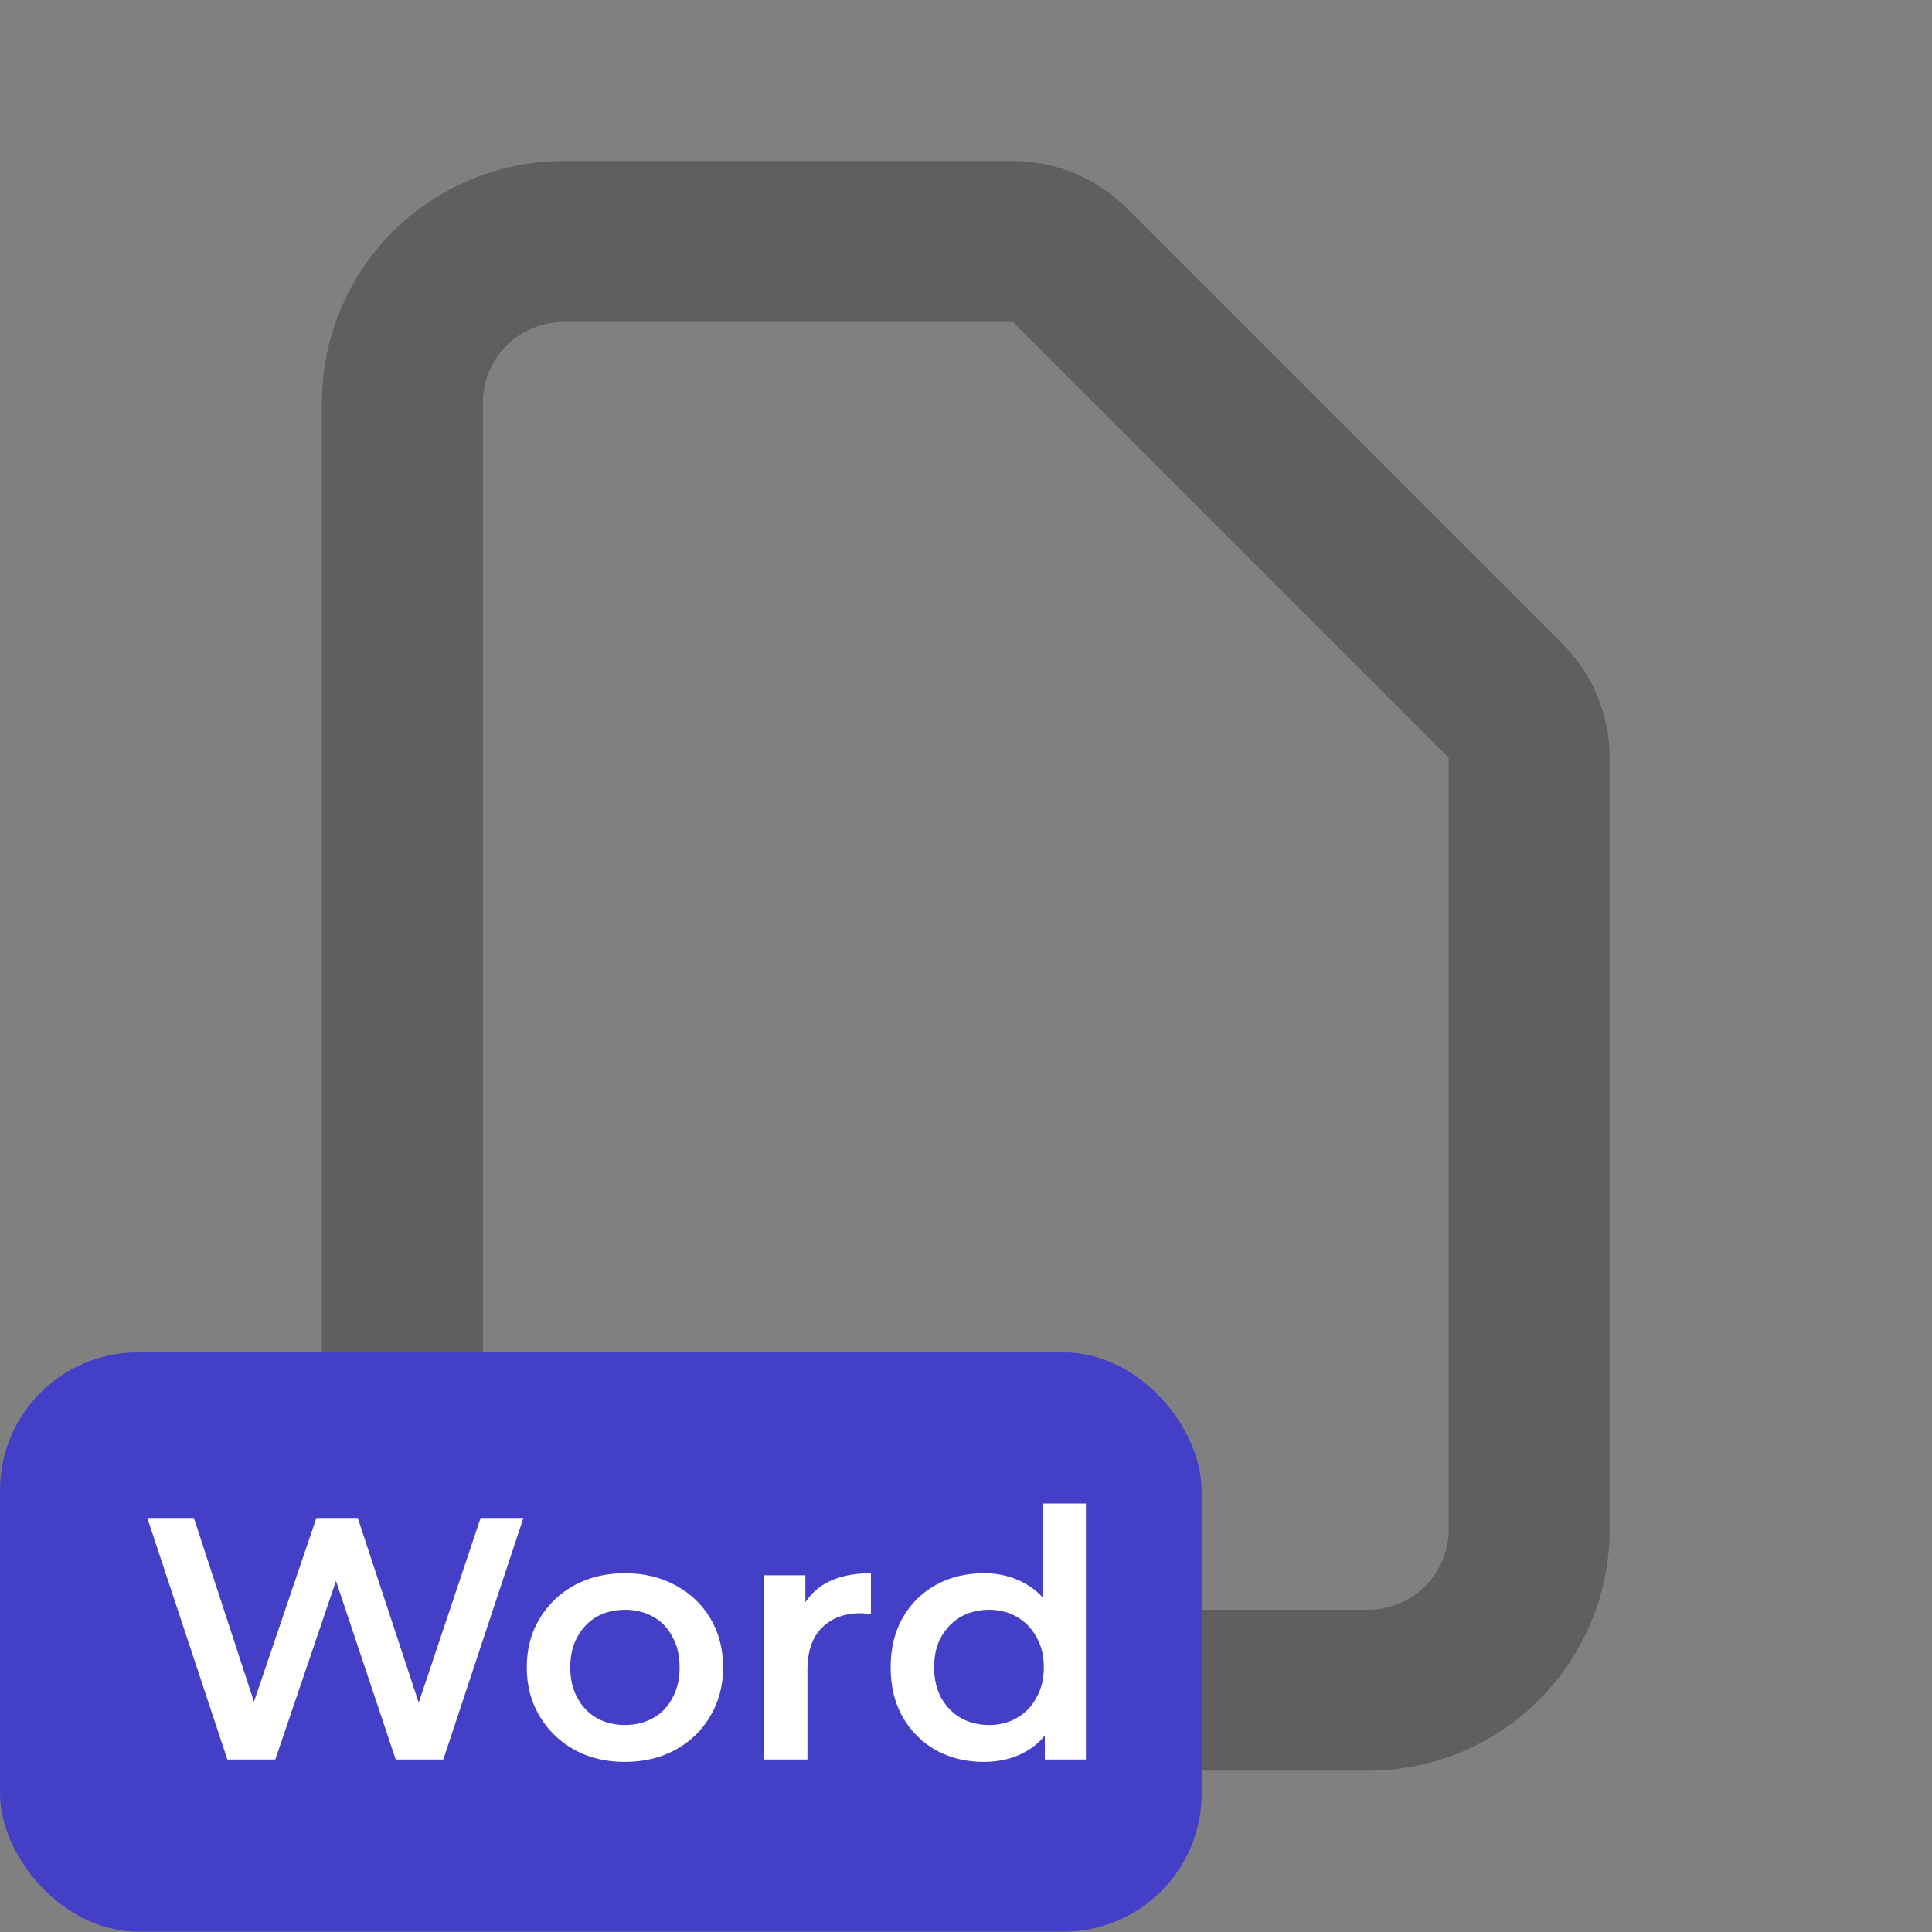 <svg width="56" height="56" viewBox="0 0 56 56" fill="none" xmlns="http://www.w3.org/2000/svg">
<rect x="0" y="0" width="56" height="56" fill="#808080" stroke="none"/>
<g clip-path="url(#clip0_4492_658)">
<path d="M16.33 48.992H39.659C40.896 48.992 42.083 48.501 42.958 47.626C43.833 46.751 44.325 45.564 44.325 44.326V21.963C44.325 21.345 44.079 20.751 43.641 20.314L31.011 7.684C30.573 7.246 29.98 7 29.361 7H16.33C15.092 7 13.906 7.492 13.031 8.367C12.156 9.242 11.664 10.428 11.664 11.666V44.326C11.664 45.564 12.156 46.751 13.031 47.626C13.906 48.501 15.092 48.992 16.33 48.992Z" stroke="black" stroke-opacity="0.26" stroke-width="4.666" stroke-linecap="round" stroke-linejoin="round"/>
</g>
<rect y="39.199" width="34.83" height="16.79" rx="4" fill="#4340C7"/>
<path d="M6.59 51L4.27 44H5.62L7.69 50.33H7.02L9.17 44H10.37L12.46 50.33H11.81L13.93 44H15.17L12.85 51H11.47L9.56 45.29H9.92L7.98 51H6.59ZM18.109 51.07C17.562 51.07 17.075 50.953 16.649 50.72C16.222 50.48 15.885 50.153 15.639 49.74C15.392 49.327 15.269 48.857 15.269 48.33C15.269 47.797 15.392 47.327 15.639 46.92C15.885 46.507 16.222 46.183 16.649 45.95C17.075 45.717 17.562 45.6 18.109 45.6C18.662 45.6 19.152 45.717 19.579 45.95C20.012 46.183 20.349 46.503 20.589 46.91C20.835 47.317 20.959 47.79 20.959 48.33C20.959 48.857 20.835 49.327 20.589 49.74C20.349 50.153 20.012 50.48 19.579 50.72C19.152 50.953 18.662 51.07 18.109 51.07ZM18.109 50C18.415 50 18.689 49.933 18.929 49.8C19.169 49.667 19.355 49.473 19.489 49.22C19.629 48.967 19.699 48.67 19.699 48.33C19.699 47.983 19.629 47.687 19.489 47.44C19.355 47.187 19.169 46.993 18.929 46.86C18.689 46.727 18.419 46.66 18.119 46.66C17.812 46.66 17.539 46.727 17.299 46.86C17.065 46.993 16.879 47.187 16.739 47.44C16.599 47.687 16.529 47.983 16.529 48.33C16.529 48.67 16.599 48.967 16.739 49.22C16.879 49.473 17.065 49.667 17.299 49.8C17.539 49.933 17.809 50 18.109 50ZM22.154 51V45.66H23.344V47.13L23.204 46.7C23.364 46.34 23.614 46.067 23.954 45.88C24.301 45.693 24.731 45.6 25.244 45.6V46.79C25.191 46.777 25.141 46.77 25.094 46.77C25.047 46.763 25.001 46.76 24.954 46.76C24.481 46.76 24.104 46.9 23.824 47.18C23.544 47.453 23.404 47.863 23.404 48.41V51H22.154ZM28.515 51.07C28.002 51.07 27.539 50.957 27.125 50.73C26.719 50.497 26.399 50.177 26.166 49.77C25.932 49.363 25.816 48.883 25.816 48.33C25.816 47.777 25.932 47.297 26.166 46.89C26.399 46.483 26.719 46.167 27.125 45.94C27.539 45.713 28.002 45.6 28.515 45.6C28.962 45.6 29.362 45.7 29.715 45.9C30.069 46.093 30.349 46.39 30.555 46.79C30.762 47.19 30.866 47.703 30.866 48.33C30.866 48.95 30.765 49.463 30.566 49.87C30.366 50.27 30.089 50.57 29.735 50.77C29.382 50.97 28.976 51.07 28.515 51.07ZM28.666 50C28.965 50 29.232 49.933 29.465 49.8C29.706 49.667 29.895 49.473 30.035 49.22C30.182 48.967 30.256 48.67 30.256 48.33C30.256 47.983 30.182 47.687 30.035 47.44C29.895 47.187 29.706 46.993 29.465 46.86C29.232 46.727 28.965 46.66 28.666 46.66C28.366 46.66 28.096 46.727 27.855 46.86C27.622 46.993 27.432 47.187 27.285 47.44C27.145 47.687 27.076 47.983 27.076 48.33C27.076 48.67 27.145 48.967 27.285 49.22C27.432 49.473 27.622 49.667 27.855 49.8C28.096 49.933 28.366 50 28.666 50ZM30.285 51V49.74L30.335 48.32L30.235 46.9V43.58H31.476V51H30.285Z" fill="white"/>
<defs>
<clipPath id="clip0_4492_658">
<rect width="55.99" height="55.99" fill="white"/>
</clipPath>
</defs>
</svg>
